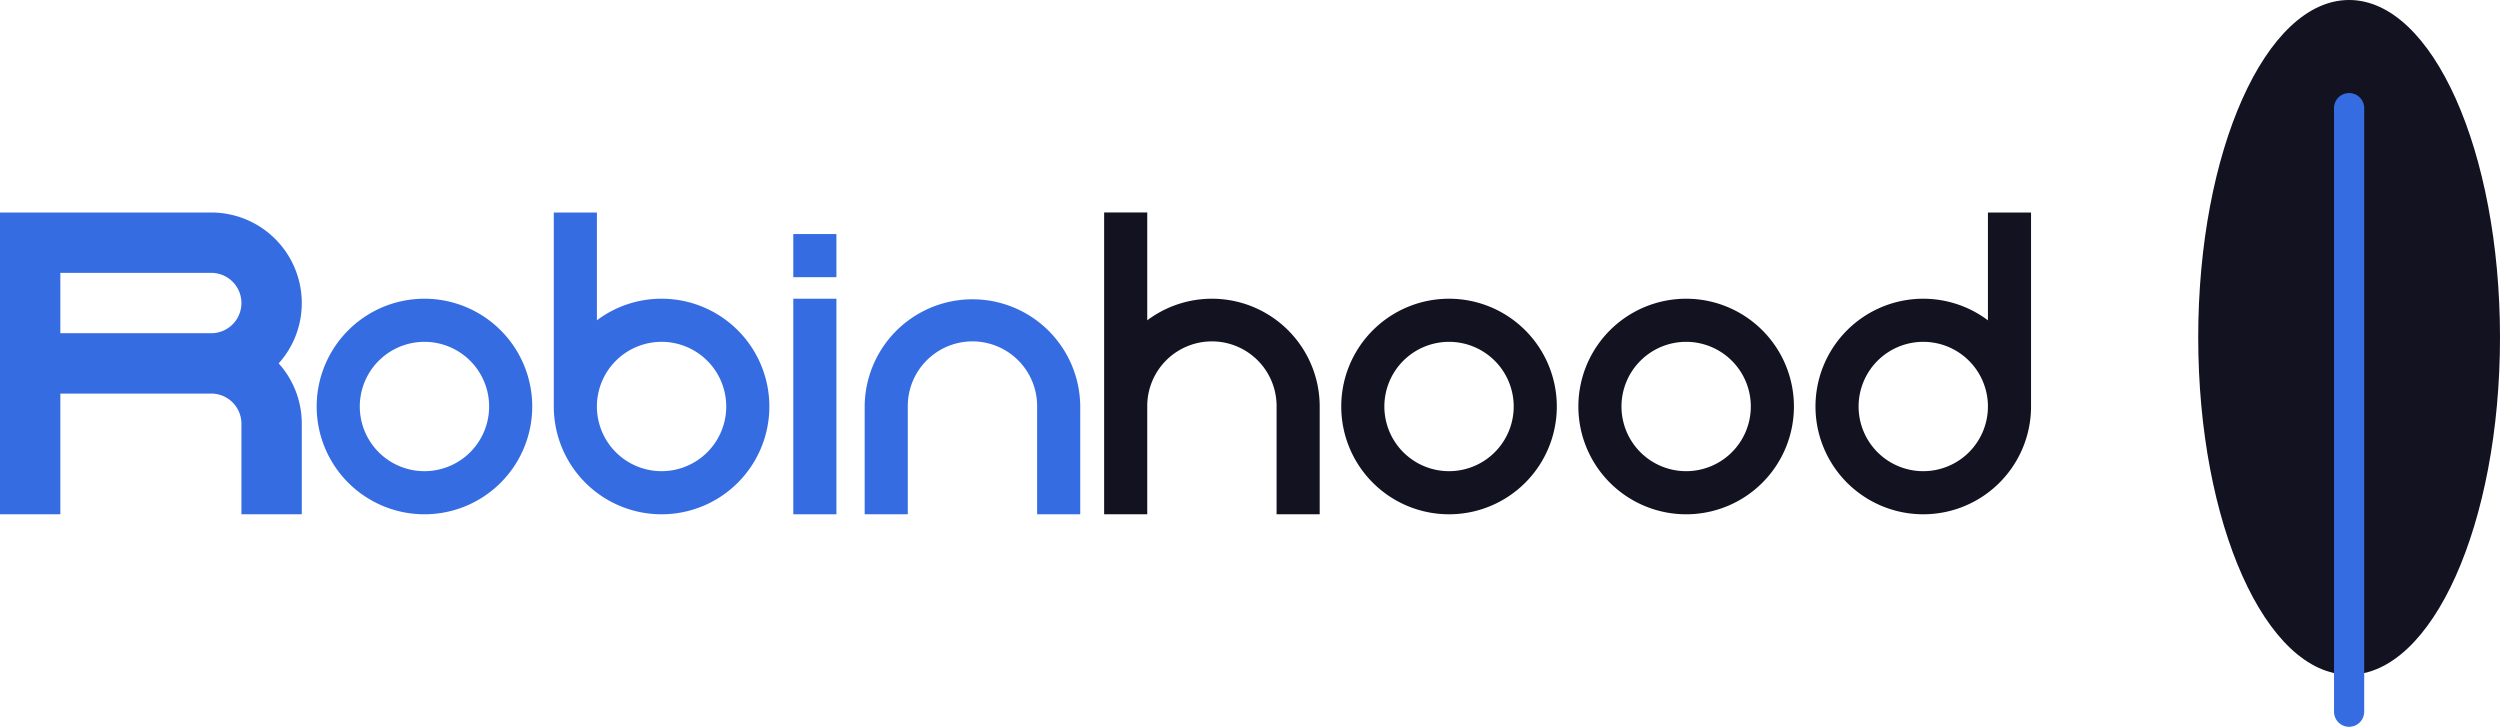 <svg xmlns="http://www.w3.org/2000/svg" viewBox="0 0 828.413 240.832"><defs><style>.cls-1{fill:#366ce1;}.cls-2{fill:#121221;}</style></defs><title>RobinHood</title><g id="Слой_2" data-name="Слой 2"><g id="Work_space" data-name="Work space"><g id="RobinHood"><path class="cls-1" d="M100,100.416a30,30,0,0,0-30-30H0v100H20v-40H70a10,10,0,0,1,10,10v30h20v-30a29.862,29.862,0,0,0-7.65-20A29.862,29.862,0,0,0,100,100.416Zm-80,10v-20H70a10,10,0,0,1,0,20Z"/><path class="cls-1" d="M219.222,98.988a35.516,35.516,0,0,0-21.428,7.15V70.416H183.508V134.7a35.715,35.715,0,1,0,35.714-35.714Zm0,57.142A21.429,21.429,0,1,1,240.651,134.7,21.427,21.427,0,0,1,219.222,156.13Z"/><path class="cls-2" d="M601.588,134.7a35.714,35.714,0,1,0,71.428,0V70.416H658.73v35.722A35.707,35.707,0,0,0,601.588,134.7Zm14.285,0A21.429,21.429,0,1,1,637.3,156.13,21.428,21.428,0,0,1,615.873,134.7Z"/><path class="cls-1" d="M140.651,98.988A35.714,35.714,0,1,0,176.365,134.7,35.717,35.717,0,0,0,140.651,98.988Zm0,57.142A21.429,21.429,0,1,1,162.079,134.7,21.427,21.427,0,0,1,140.651,156.13Z"/><path class="cls-2" d="M558.73,98.988A35.714,35.714,0,1,0,594.445,134.7,35.718,35.718,0,0,0,558.73,98.988Zm0,57.142A21.429,21.429,0,1,1,580.159,134.7,21.427,21.427,0,0,1,558.73,156.13Z"/><path class="cls-2" d="M480.159,98.988A35.714,35.714,0,1,0,515.873,134.7,35.718,35.718,0,0,0,480.159,98.988Zm0,57.142A21.429,21.429,0,1,1,501.588,134.7,21.427,21.427,0,0,1,480.159,156.13Z"/><rect class="cls-1" x="262.873" y="98.988" width="14.286" height="71.429"/><rect class="cls-1" x="262.873" y="77.559" width="14.286" height="14.286"/><path class="cls-1" d="M357.953,134.7v35.714H343.667V134.7a21.429,21.429,0,1,0-42.857,0v35.714H286.524V134.7a35.715,35.715,0,0,1,71.429,0Z"/><path class="cls-2" d="M437.3,134.7v35.714H423.016V134.7a21.429,21.429,0,1,0-42.857,0v35.714H365.873v-100h14.286v35.722A35.707,35.707,0,0,1,437.3,134.7Z"/><ellipse class="cls-2" cx="778.413" cy="111.79" rx="50" ry="111.79"/><path class="cls-1" d="M783.413,35.832v200a5,5,0,0,1-10,0v-200a5,5,0,1,1,10,0Z"/></g></g></g></svg>